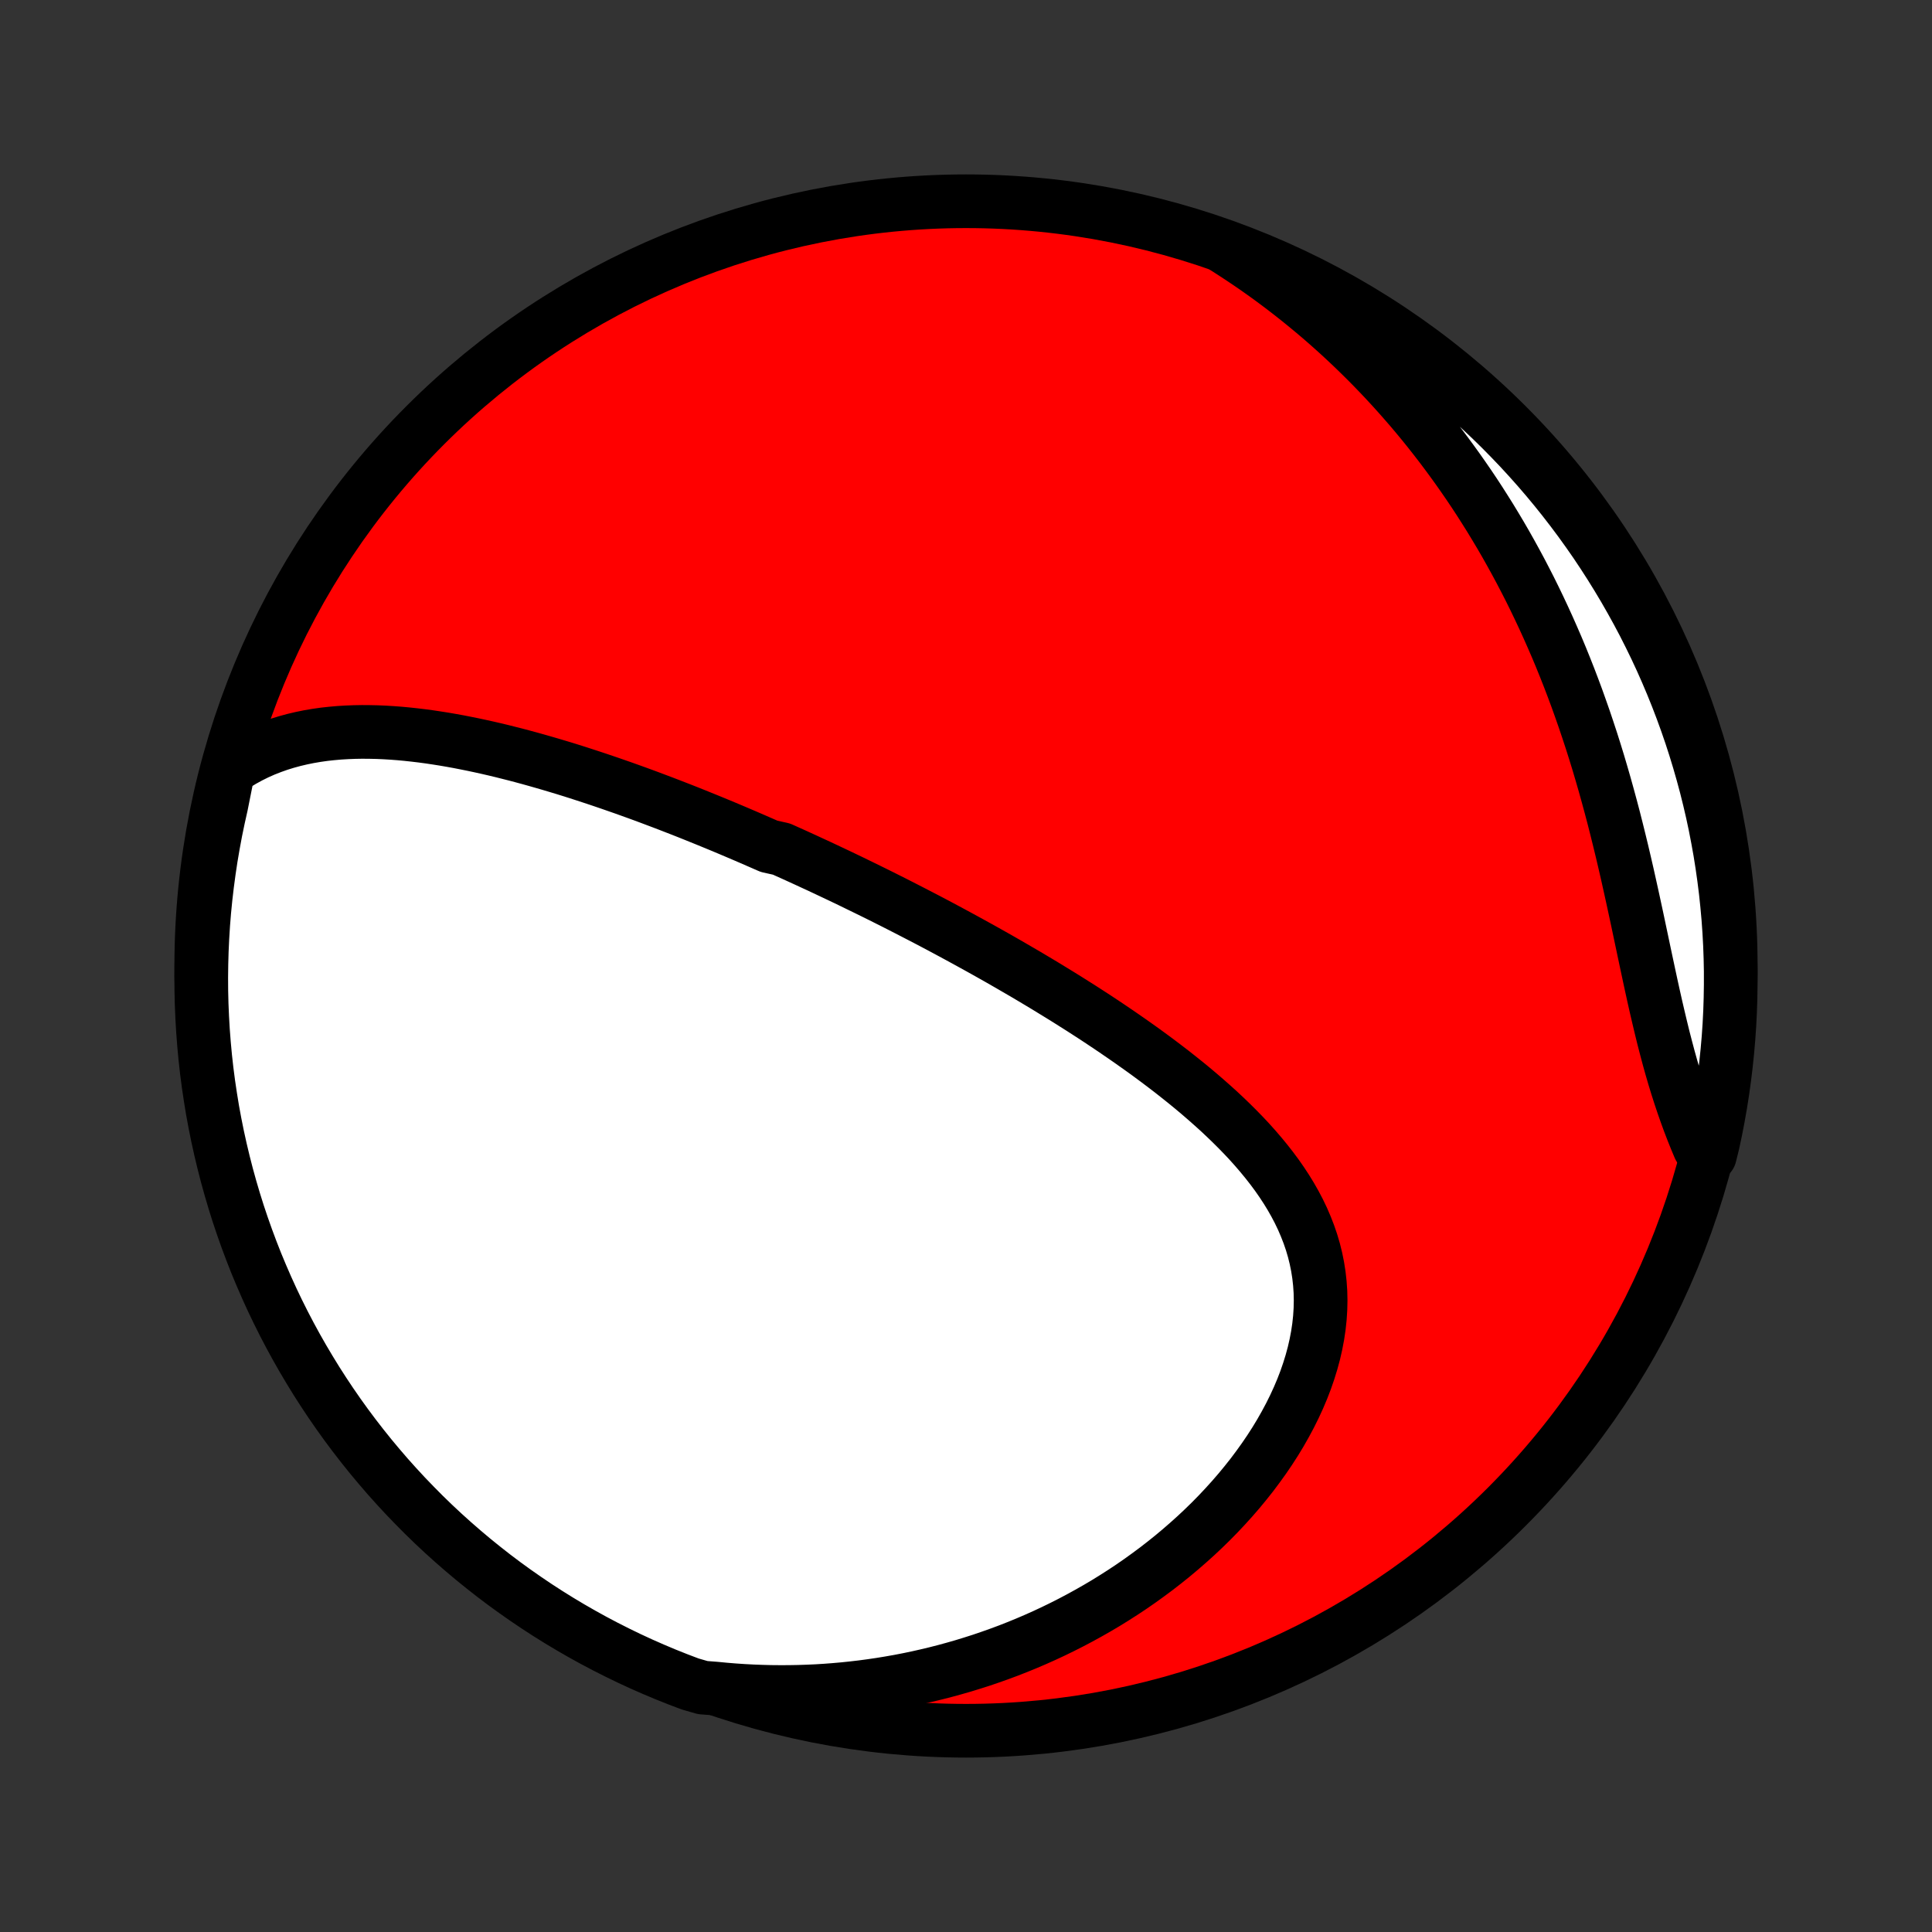 <?xml version="1.0" encoding="utf-8" standalone="no"?>
<!DOCTYPE svg PUBLIC "-//W3C//DTD SVG 1.1//EN"
  "http://www.w3.org/Graphics/SVG/1.1/DTD/svg11.dtd">
<!-- Created with matplotlib (http://matplotlib.org/) -->
<svg height="72pt" version="1.1" viewBox="0 0 72 72" width="72pt" xmlns="http://www.w3.org/2000/svg" xmlns:xlink="http://www.w3.org/1999/xlink">
 <rect x="0" y="0" width="72" height="72" fill="#333333" stroke="none"/>
 <defs>
  <style type="text/css">
*{stroke-linecap:butt;stroke-linejoin:round;}
  </style>
 </defs>
 <g id="figure_1">
  <g id="patch_1">
   <path d="
M0 72
L72 72
L72 0
L0 0
z
" style="fill:none;"/>
  </g>
  <g id="axes_1">
   <g id="PatchCollection_1">
    <defs>
     <path d="
M36 -7.5
C43.558 -7.5 50.808 -10.503 56.153 -15.848
C61.497 -21.192 64.5 -28.442 64.5 -36
C64.5 -43.558 61.497 -50.808 56.153 -56.153
C50.808 -61.497 43.558 -64.5 36 -64.5
C28.442 -64.5 21.192 -61.497 15.848 -56.153
C10.503 -50.808 7.5 -43.558 7.5 -36
C7.5 -28.442 10.503 -21.192 15.848 -15.848
C21.192 -10.503 28.442 -7.5 36 -7.5
z
" id="C0_0_a811fe30f3"/>
     <path d="
M8.511 -43.318
L8.772 -43.493
L9.036 -43.654
L9.304 -43.801
L9.574 -43.935
L9.846 -44.056
L10.121 -44.164
L10.397 -44.262
L10.675 -44.348
L10.954 -44.424
L11.234 -44.49
L11.514 -44.547
L11.796 -44.595
L12.077 -44.635
L12.36 -44.666
L12.642 -44.691
L12.924 -44.708
L13.206 -44.719
L13.488 -44.724
L13.769 -44.722
L14.05 -44.716
L14.33 -44.704
L14.61 -44.687
L14.889 -44.666
L15.167 -44.64
L15.444 -44.61
L15.72 -44.577
L15.996 -44.54
L16.27 -44.499
L16.543 -44.456
L16.816 -44.409
L17.087 -44.36
L17.357 -44.307
L17.625 -44.253
L17.893 -44.196
L18.159 -44.137
L18.424 -44.076
L18.688 -44.013
L18.95 -43.947
L19.212 -43.881
L19.472 -43.812
L19.731 -43.742
L19.989 -43.67
L20.245 -43.597
L20.5 -43.523
L20.755 -43.447
L21.008 -43.371
L21.259 -43.293
L21.51 -43.214
L21.76 -43.133
L22.008 -43.052
L22.256 -42.97
L22.502 -42.887
L22.748 -42.803
L22.992 -42.718
L23.236 -42.633
L23.479 -42.546
L23.721 -42.459
L23.962 -42.371
L24.202 -42.282
L24.441 -42.192
L24.68 -42.102
L24.918 -42.011
L25.155 -41.919
L25.392 -41.827
L25.628 -41.734
L25.863 -41.64
L26.098 -41.545
L26.333 -41.45
L26.567 -41.354
L26.8 -41.258
L27.033 -41.161
L27.266 -41.063
L27.499 -40.964
L27.731 -40.865
L27.963 -40.765
L28.195 -40.664
L28.427 -40.563
L28.659 -40.461
L29.122 -40.358
L29.353 -40.254
L29.585 -40.15
L29.817 -40.044
L30.049 -39.938
L30.28 -39.831
L30.513 -39.724
L30.745 -39.615
L30.978 -39.505
L31.211 -39.395
L31.444 -39.284
L31.678 -39.172
L31.912 -39.058
L32.146 -38.944
L32.381 -38.829
L32.617 -38.713
L32.853 -38.596
L33.09 -38.477
L33.327 -38.358
L33.565 -38.237
L33.803 -38.115
L34.042 -37.992
L34.282 -37.868
L34.523 -37.743
L34.765 -37.616
L35.007 -37.488
L35.25 -37.358
L35.494 -37.227
L35.738 -37.095
L35.984 -36.961
L36.23 -36.826
L36.478 -36.689
L36.726 -36.551
L36.975 -36.411
L37.225 -36.27
L37.476 -36.126
L37.727 -35.981
L37.98 -35.834
L38.234 -35.686
L38.488 -35.535
L38.743 -35.383
L38.999 -35.229
L39.255 -35.072
L39.513 -34.914
L39.771 -34.754
L40.029 -34.591
L40.289 -34.427
L40.548 -34.26
L40.809 -34.091
L41.069 -33.919
L41.33 -33.745
L41.59 -33.569
L41.851 -33.39
L42.112 -33.209
L42.372 -33.025
L42.633 -32.839
L42.892 -32.65
L43.151 -32.458
L43.409 -32.263
L43.666 -32.066
L43.921 -31.865
L44.175 -31.662
L44.428 -31.455
L44.678 -31.245
L44.925 -31.032
L45.17 -30.816
L45.413 -30.597
L45.651 -30.374
L45.886 -30.148
L46.117 -29.918
L46.344 -29.685
L46.566 -29.448
L46.782 -29.207
L46.992 -28.962
L47.196 -28.714
L47.394 -28.461
L47.584 -28.205
L47.766 -27.944
L47.94 -27.679
L48.105 -27.41
L48.26 -27.137
L48.406 -26.859
L48.541 -26.577
L48.664 -26.291
L48.777 -26.001
L48.878 -25.706
L48.966 -25.408
L49.041 -25.105
L49.103 -24.799
L49.152 -24.488
L49.187 -24.174
L49.209 -23.857
L49.216 -23.537
L49.209 -23.214
L49.188 -22.888
L49.153 -22.56
L49.104 -22.231
L49.041 -21.9
L48.965 -21.567
L48.875 -21.235
L48.772 -20.902
L48.657 -20.569
L48.529 -20.237
L48.389 -19.906
L48.237 -19.576
L48.074 -19.248
L47.9 -18.923
L47.716 -18.599
L47.522 -18.279
L47.318 -17.962
L47.105 -17.649
L46.883 -17.34
L46.654 -17.034
L46.416 -16.734
L46.171 -16.437
L45.919 -16.146
L45.66 -15.86
L45.396 -15.579
L45.125 -15.303
L44.848 -15.033
L44.567 -14.769
L44.28 -14.511
L43.989 -14.258
L43.694 -14.011
L43.395 -13.771
L43.092 -13.536
L42.785 -13.308
L42.475 -13.085
L42.163 -12.869
L41.847 -12.659
L41.529 -12.456
L41.209 -12.258
L40.886 -12.067
L40.561 -11.882
L40.235 -11.703
L39.907 -11.53
L39.577 -11.363
L39.246 -11.202
L38.914 -11.047
L38.58 -10.898
L38.246 -10.755
L37.91 -10.618
L37.574 -10.486
L37.237 -10.361
L36.899 -10.241
L36.561 -10.126
L36.222 -10.018
L35.883 -9.914
L35.544 -9.817
L35.204 -9.724
L34.863 -9.637
L34.523 -9.556
L34.182 -9.479
L33.841 -9.408
L33.5 -9.342
L33.159 -9.282
L32.818 -9.226
L32.477 -9.176
L32.135 -9.13
L31.794 -9.09
L31.452 -9.054
L31.111 -9.024
L30.769 -8.998
L30.428 -8.977
L30.086 -8.962
L29.745 -8.951
L29.403 -8.945
L29.061 -8.944
L28.72 -8.947
L28.378 -8.956
L28.037 -8.969
L27.695 -8.987
L27.354 -9.01
L27.012 -9.038
L26.67 -9.071
L26.19 -9.108
L25.724 -9.242
L25.262 -9.417
L24.803 -9.6
L24.347 -9.792
L23.895 -9.991
L23.447 -10.198
L23.002 -10.414
L22.561 -10.637
L22.125 -10.867
L21.692 -11.106
L21.264 -11.352
L20.841 -11.605
L20.422 -11.866
L20.008 -12.134
L19.599 -12.41
L19.194 -12.693
L18.795 -12.982
L18.401 -13.279
L18.013 -13.583
L17.63 -13.893
L17.252 -14.211
L16.88 -14.535
L16.514 -14.865
L16.154 -15.202
L15.8 -15.545
L15.453 -15.895
L15.111 -16.25
L14.776 -16.612
L14.447 -16.979
L14.125 -17.353
L13.809 -17.732
L13.501 -18.116
L13.199 -18.506
L12.904 -18.901
L12.616 -19.302
L12.335 -19.708
L12.062 -20.118
L11.795 -20.534
L11.537 -20.954
L11.285 -21.379
L11.041 -21.808
L10.805 -22.241
L10.576 -22.679
L10.355 -23.121
L10.142 -23.566
L9.937 -24.016
L9.74 -24.469
L9.55 -24.925
L9.369 -25.386
L9.196 -25.849
L9.031 -26.315
L8.874 -26.784
L8.726 -27.256
L8.586 -27.731
L8.454 -28.208
L8.331 -28.688
L8.216 -29.17
L8.109 -29.654
L8.011 -30.14
L7.921 -30.627
L7.841 -31.117
L7.768 -31.607
L7.704 -32.1
L7.649 -32.593
L7.603 -33.087
L7.565 -33.583
L7.536 -34.078
L7.515 -34.575
L7.503 -35.072
L7.5 -35.569
L7.506 -36.067
L7.52 -36.564
L7.543 -37.061
L7.574 -37.558
L7.614 -38.054
L7.663 -38.55
L7.721 -39.045
L7.787 -39.539
L7.861 -40.032
L7.945 -40.524
L8.036 -41.015
L8.137 -41.504
L8.246 -41.991
z
" id="C0_1_82d1be8c44"/>
     <path d="
M45.646 -62.778
L45.935 -62.593
L46.222 -62.405
L46.506 -62.215
L46.788 -62.022
L47.066 -61.826
L47.342 -61.627
L47.615 -61.425
L47.886 -61.22
L48.154 -61.012
L48.419 -60.802
L48.682 -60.588
L48.943 -60.372
L49.202 -60.153
L49.458 -59.93
L49.711 -59.705
L49.963 -59.477
L50.212 -59.245
L50.459 -59.011
L50.703 -58.773
L50.946 -58.533
L51.186 -58.289
L51.424 -58.042
L51.66 -57.792
L51.893 -57.539
L52.125 -57.282
L52.354 -57.022
L52.582 -56.759
L52.807 -56.492
L53.03 -56.222
L53.251 -55.948
L53.469 -55.671
L53.686 -55.39
L53.9 -55.106
L54.112 -54.818
L54.322 -54.527
L54.53 -54.231
L54.736 -53.932
L54.939 -53.63
L55.14 -53.323
L55.338 -53.012
L55.535 -52.698
L55.728 -52.38
L55.92 -52.058
L56.109 -51.732
L56.295 -51.402
L56.479 -51.068
L56.661 -50.73
L56.839 -50.388
L57.016 -50.042
L57.189 -49.692
L57.359 -49.339
L57.527 -48.981
L57.692 -48.619
L57.854 -48.253
L58.014 -47.884
L58.17 -47.511
L58.323 -47.133
L58.473 -46.753
L58.62 -46.368
L58.764 -45.981
L58.904 -45.589
L59.042 -45.195
L59.176 -44.797
L59.308 -44.396
L59.436 -43.992
L59.561 -43.586
L59.682 -43.177
L59.801 -42.765
L59.916 -42.352
L60.029 -41.936
L60.139 -41.519
L60.245 -41.101
L60.349 -40.681
L60.451 -40.261
L60.55 -39.839
L60.647 -39.418
L60.741 -38.997
L60.834 -38.576
L60.925 -38.156
L61.015 -37.738
L61.103 -37.321
L61.191 -36.905
L61.278 -36.493
L61.365 -36.083
L61.452 -35.676
L61.539 -35.273
L61.627 -34.873
L61.716 -34.478
L61.807 -34.088
L61.899 -33.702
L61.992 -33.322
L62.089 -32.948
L62.187 -32.579
L62.288 -32.216
L62.392 -31.86
L62.499 -31.509
L62.609 -31.166
L62.722 -30.829
L62.838 -30.498
L62.956 -30.175
L63.078 -29.858
L63.203 -29.547
L63.33 -29.243
L63.723 -28.945
L63.834 -29.392
L63.937 -29.876
L64.031 -30.363
L64.117 -30.852
L64.194 -31.341
L64.262 -31.833
L64.322 -32.326
L64.373 -32.819
L64.416 -33.314
L64.45 -33.81
L64.475 -34.306
L64.491 -34.803
L64.499 -35.3
L64.499 -35.797
L64.489 -36.295
L64.471 -36.792
L64.444 -37.289
L64.409 -37.786
L64.364 -38.282
L64.312 -38.777
L64.25 -39.272
L64.18 -39.766
L64.102 -40.258
L64.014 -40.749
L63.919 -41.239
L63.815 -41.727
L63.702 -42.213
L63.581 -42.698
L63.451 -43.18
L63.313 -43.661
L63.167 -44.139
L63.013 -44.614
L62.85 -45.087
L62.679 -45.557
L62.5 -46.024
L62.313 -46.488
L62.118 -46.949
L61.915 -47.407
L61.704 -47.861
L61.485 -48.311
L61.259 -48.758
L61.024 -49.201
L60.782 -49.639
L60.533 -50.074
L60.276 -50.504
L60.012 -50.93
L59.74 -51.352
L59.462 -51.769
L59.176 -52.18
L58.883 -52.587
L58.583 -52.989
L58.276 -53.386
L57.962 -53.778
L57.642 -54.164
L57.315 -54.544
L56.981 -54.919
L56.642 -55.288
L56.295 -55.651
L55.943 -56.009
L55.585 -56.36
L55.22 -56.705
L54.85 -57.043
L54.474 -57.376
L54.093 -57.701
L53.706 -58.02
L53.313 -58.333
L52.916 -58.639
L52.513 -58.937
L52.105 -59.229
L51.692 -59.514
L51.274 -59.791
L50.852 -60.061
L50.425 -60.324
L49.994 -60.58
L49.559 -60.828
L49.119 -61.068
L48.675 -61.301
L48.228 -61.526
L47.777 -61.743
L47.322 -61.953
L46.864 -62.154
L46.403 -62.348
z
" id="C0_2_40586928a7"/>
    </defs>
    <g clip-path="url(#p1bffca34e9)">
     <use style="fill:#ff0000;stroke:#000000;stroke-width:2.0;" x="0.0" xlink:href="#C0_0_a811fe30f3" y="72.0"/>
    </g>
    <g clip-path="url(#p1bffca34e9)">
     <use style="fill:#ffffff;stroke:#000000;stroke-width:2.0;" x="0.0" xlink:href="#C0_1_82d1be8c44" y="72.0"/>
    </g>
    <g clip-path="url(#p1bffca34e9)">
     <use style="fill:#ffffff;stroke:#000000;stroke-width:2.0;" x="0.0" xlink:href="#C0_2_40586928a7" y="72.0"/>
    </g>
   </g>
  </g>
 </g>
 <defs>
  <clipPath id="p1bffca34e9">
   <rect height="72.0" width="72.0" x="0.0" y="0.0"/>
  </clipPath>
 </defs>
</svg>
